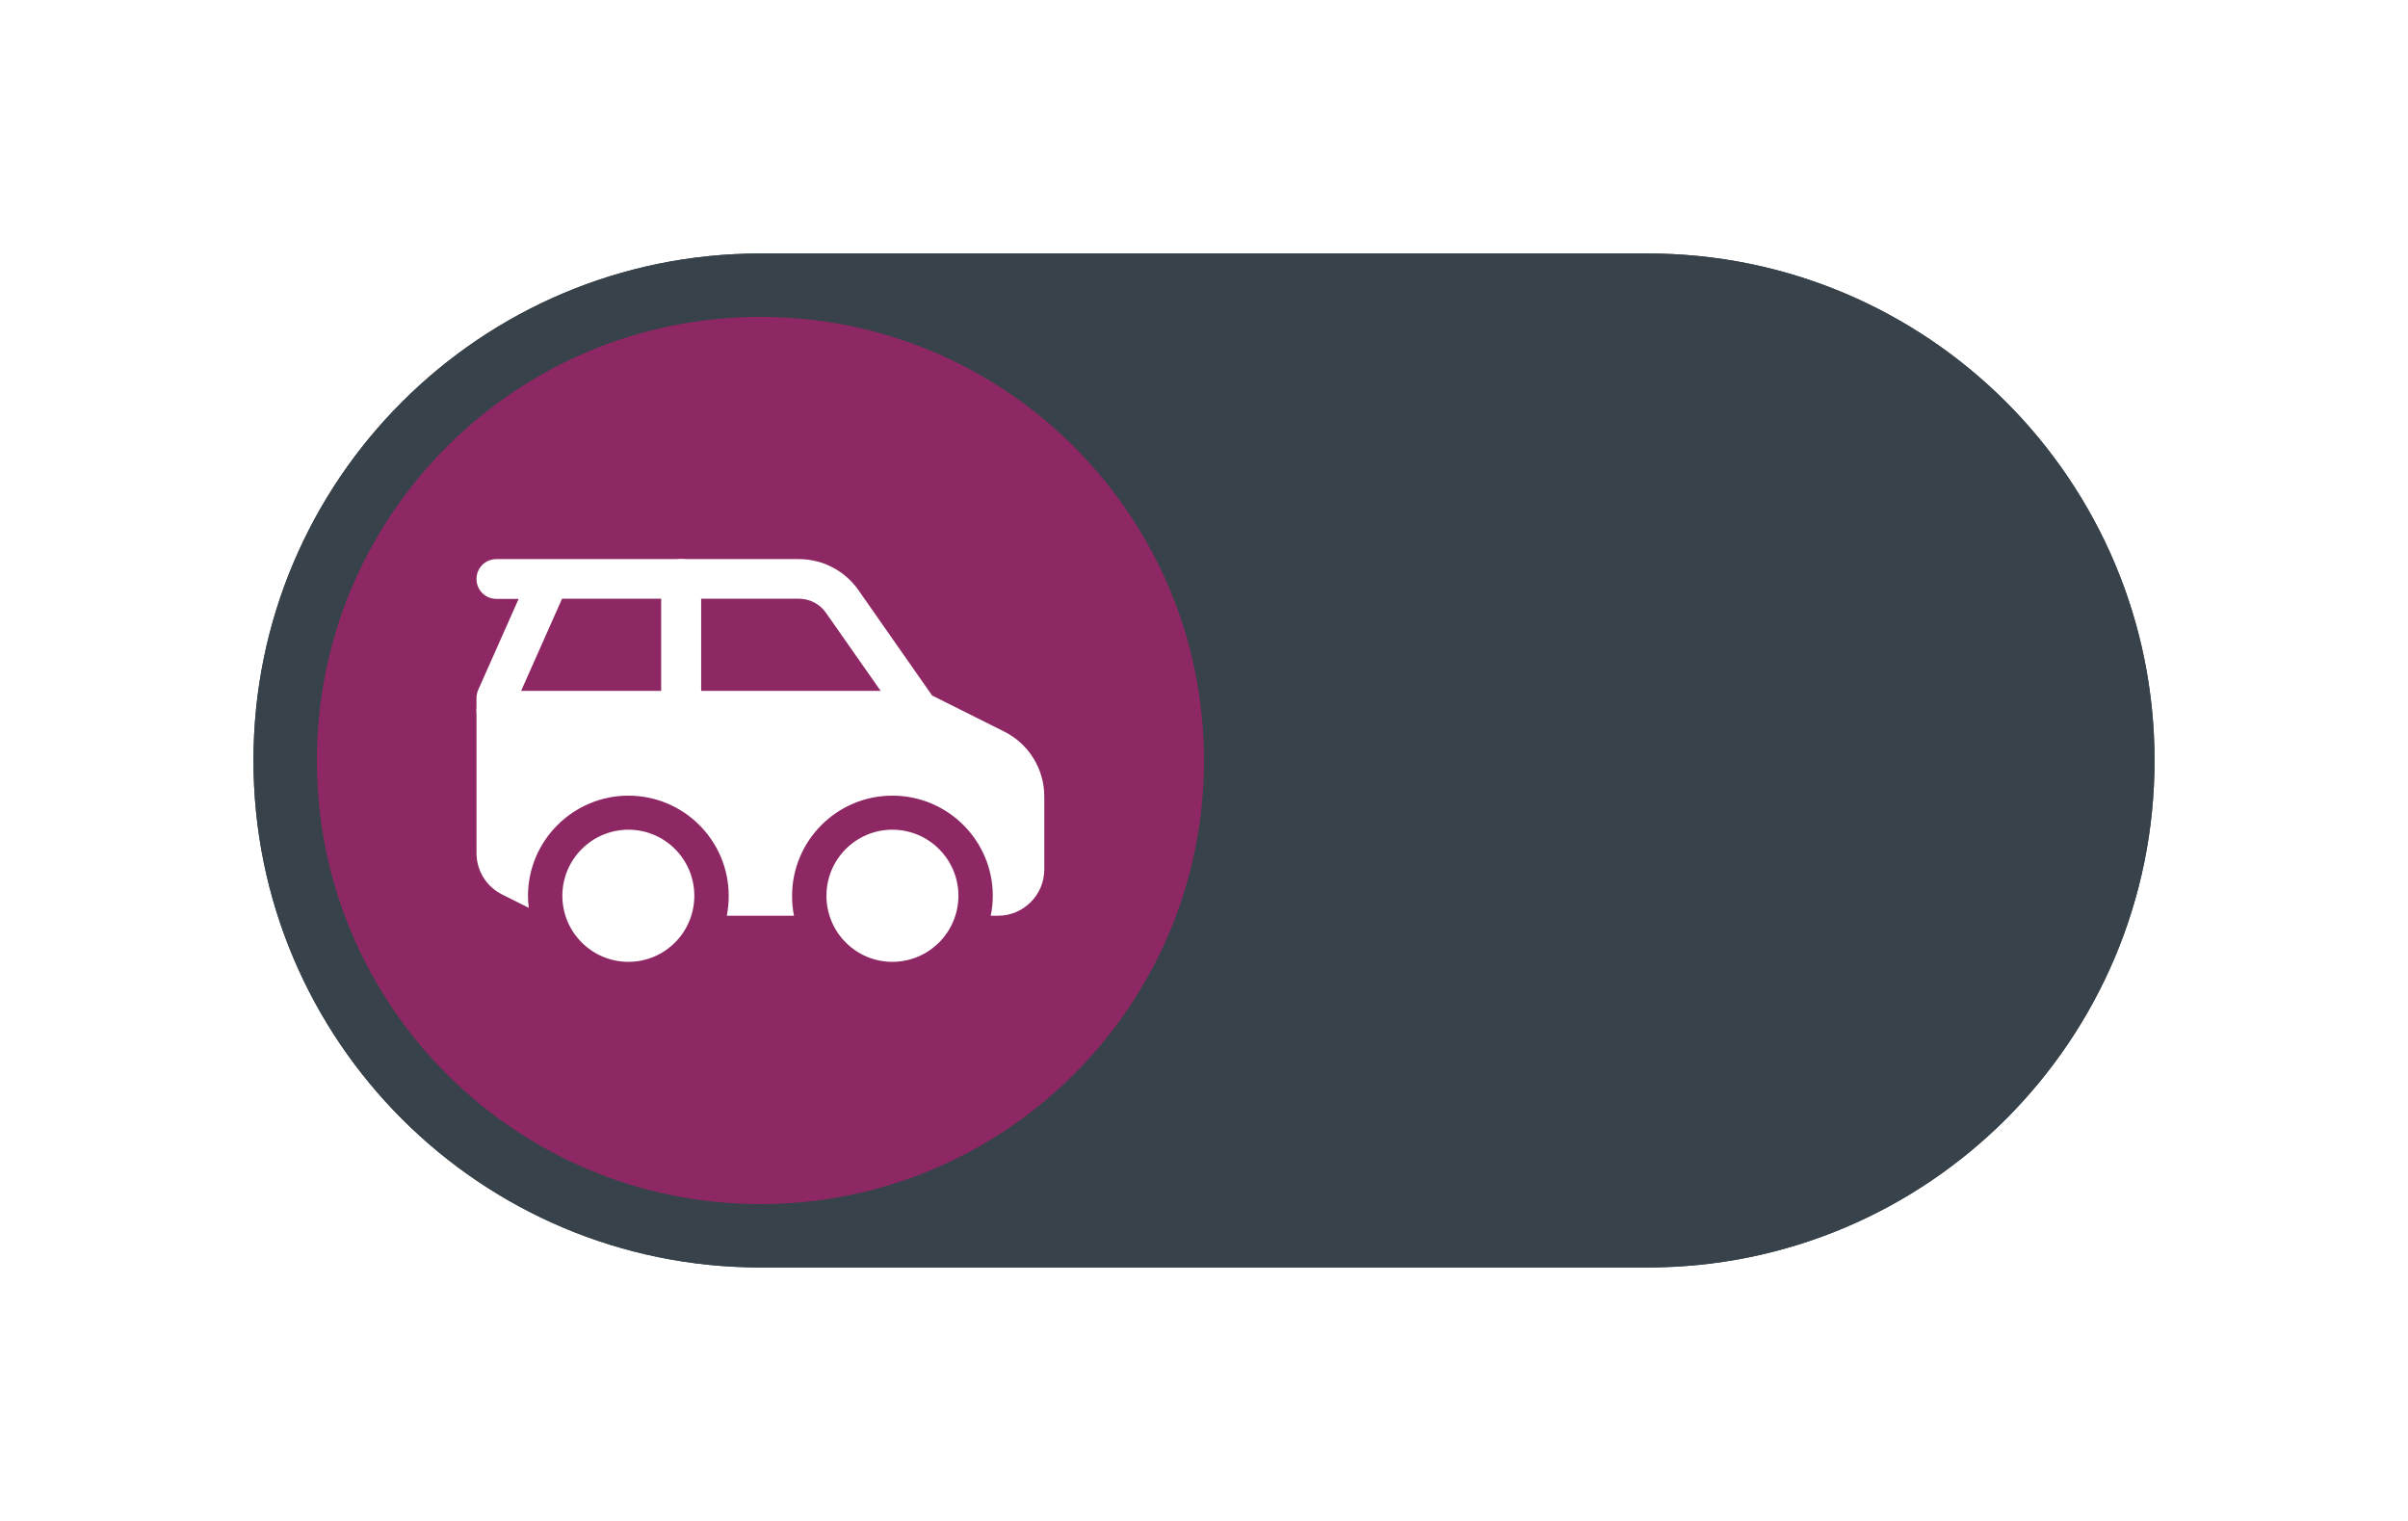 <svg width="76" height="48" viewBox="0 0 76 48" fill="none" xmlns="http://www.w3.org/2000/svg">
<g filter="url(#filter0_d_8318_9062)">
<path d="M8 22C8 13.163 15.163 6 24 6H52C60.837 6 68 13.163 68 22V22C68 30.837 60.837 38 52 38H24C15.163 38 8 30.837 8 22V22Z" fill="#37424A"/>
<path d="M24 7H52C60.284 7 67 13.716 67 22C67 30.284 60.284 37 52 37H24C15.716 37 9 30.284 9 22C9 13.716 15.716 7 24 7Z" stroke="#37424A" stroke-width="2"/>
<path d="M10 22C10 14.268 16.268 8 24 8V8C31.732 8 38 14.268 38 22V22C38 29.732 31.732 36 24 36V36C16.268 36 10 29.732 10 22V22Z" fill="#8E2864"/>
<path d="M19.834 28.355C20.984 28.355 21.914 27.42 21.914 26.27C21.914 25.12 20.984 24.185 19.834 24.185C18.684 24.185 17.749 25.12 17.749 26.27C17.749 27.42 18.684 28.355 19.834 28.355Z" fill="white"/>
<path d="M28.164 28.355C29.314 28.355 30.249 27.42 30.249 26.27C30.249 25.12 29.314 24.185 28.164 24.185C27.014 24.185 26.084 25.12 26.084 26.27C26.084 27.42 27.014 28.355 28.164 28.355Z" fill="white"/>
<path fill-rule="evenodd" clip-rule="evenodd" d="M15.039 20.435C15.039 20.09 15.319 19.81 15.664 19.81H28.999C29.344 19.81 29.624 20.09 29.624 20.435C29.624 20.78 29.344 21.06 28.999 21.06H15.664C15.319 21.06 15.039 20.78 15.039 20.435Z" fill="white"/>
<path fill-rule="evenodd" clip-rule="evenodd" d="M21.499 15.645C21.844 15.645 22.124 15.925 22.124 16.27V20.435C22.124 20.78 21.844 21.06 21.499 21.06C21.154 21.06 20.874 20.78 20.874 20.435V16.27C20.874 15.925 21.154 15.645 21.499 15.645Z" fill="white"/>
<path fill-rule="evenodd" clip-rule="evenodd" d="M15.039 16.27C15.039 15.925 15.319 15.645 15.664 15.645H25.214C25.964 15.645 26.664 16.01 27.094 16.625L29.419 19.95L31.689 21.085C32.469 21.475 32.959 22.265 32.959 23.135V25.44C32.959 26.245 32.304 26.9 31.499 26.9H31.269C31.309 26.7 31.334 26.49 31.334 26.275C31.334 24.525 29.914 23.11 28.164 23.11C26.414 23.11 24.999 24.53 24.999 26.275C24.999 26.49 25.019 26.7 25.059 26.9H22.939C22.979 26.7 22.999 26.49 22.999 26.275C22.999 24.525 21.579 23.11 19.834 23.11C18.089 23.11 16.664 24.53 16.664 26.275C16.664 26.4 16.674 26.53 16.689 26.65L15.849 26.23C15.354 25.985 15.039 25.48 15.039 24.925V20.025C15.039 19.94 15.059 19.85 15.094 19.77L16.369 16.9H15.664C15.319 16.9 15.039 16.62 15.039 16.275V16.27ZM17.739 16.895L16.444 19.81H20.874V16.895H17.739ZM22.124 16.895V19.81H27.799L26.069 17.34C25.874 17.06 25.554 16.895 25.214 16.895H22.124Z" fill="white"/>
</g>
<defs>
<filter id="filter0_d_8318_9062" x="0" y="0" width="76" height="48" filterUnits="userSpaceOnUse" color-interpolation-filters="sRGB">
<feFlood flood-opacity="0" result="BackgroundImageFix"/>
<feColorMatrix in="SourceAlpha" type="matrix" values="0 0 0 0 0 0 0 0 0 0 0 0 0 0 0 0 0 0 127 0" result="hardAlpha"/>
<feOffset dy="2"/>
<feGaussianBlur stdDeviation="4"/>
<feColorMatrix type="matrix" values="0 0 0 0 0 0 0 0 0 0 0 0 0 0 0 0 0 0 0.16 0"/>
<feBlend mode="normal" in2="BackgroundImageFix" result="effect1_dropShadow_8318_9062"/>
<feBlend mode="normal" in="SourceGraphic" in2="effect1_dropShadow_8318_9062" result="shape"/>
</filter>
</defs>
</svg>
